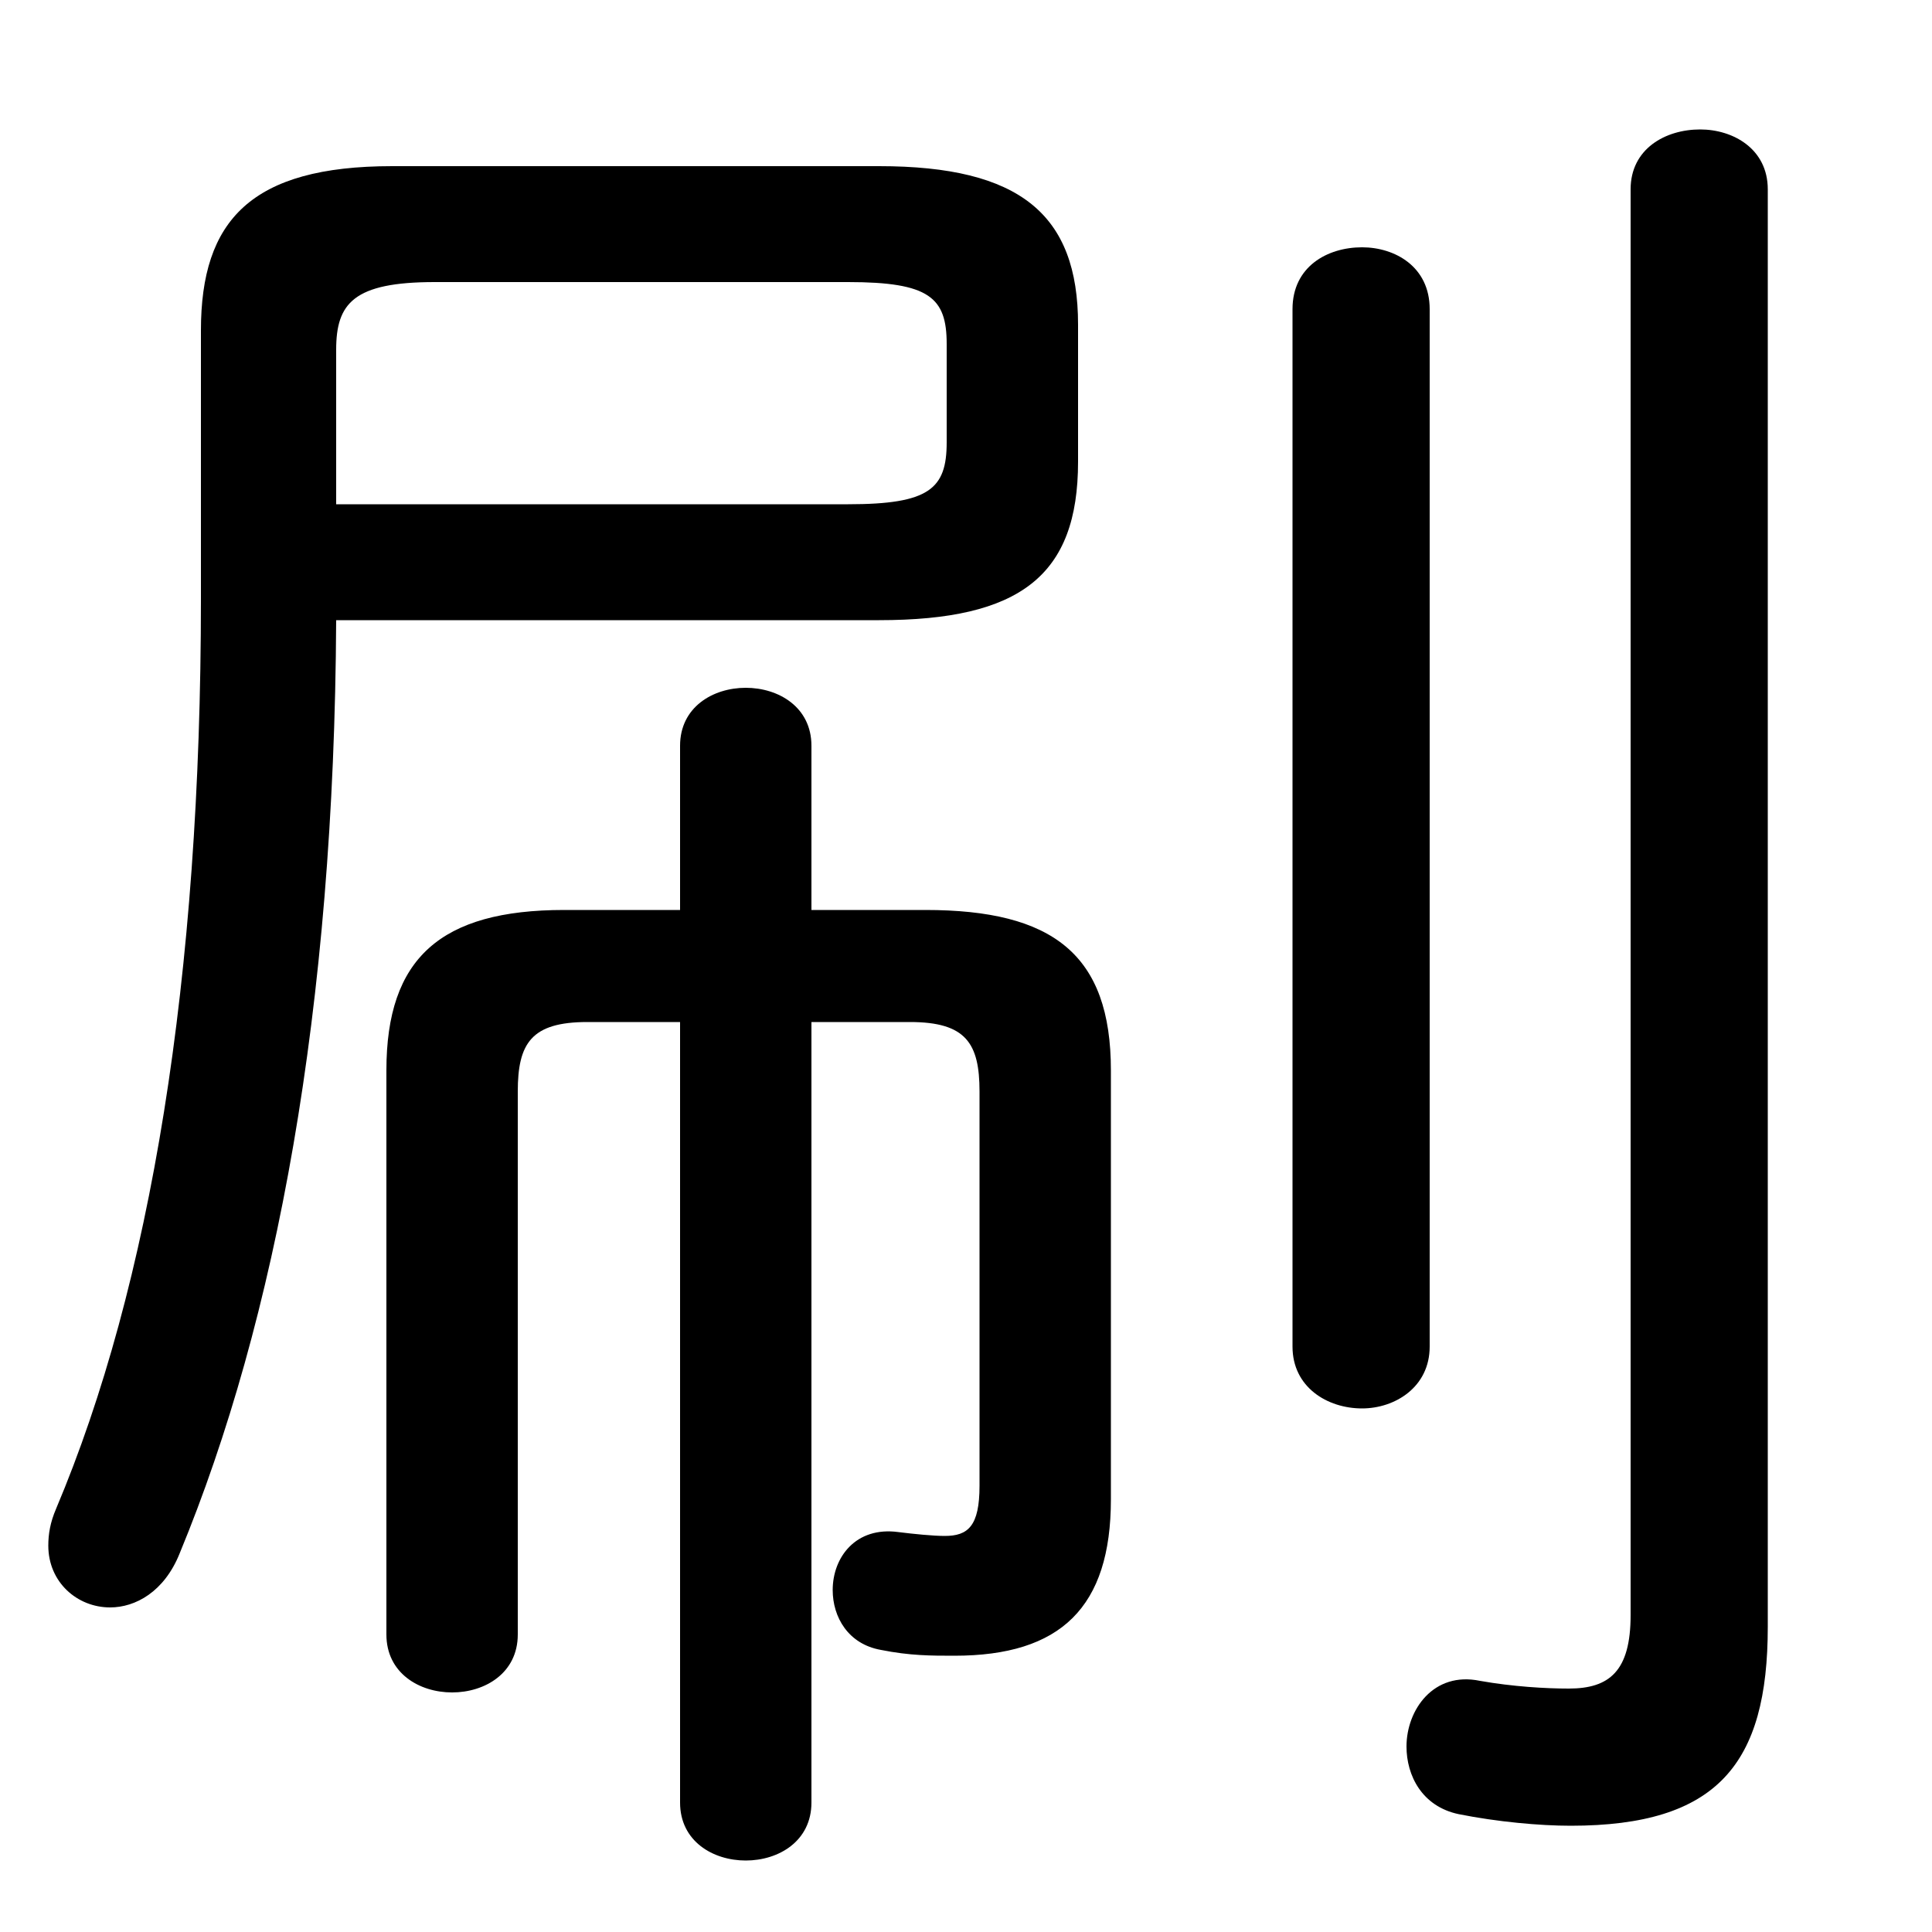 <svg xmlns="http://www.w3.org/2000/svg" viewBox="0 -44.0 50.0 50.0">
    <rect x="0" y="-44.0" width="50.0" height="50.0" fill="#808080" stroke="none"/>
    <g transform="scale(1, -1)">
        <!-- ボディの枠 -->
        <rect x="0" y="-6.0" width="50.0" height="50.0"
            stroke="white" fill="white"/>
        <!-- グリフ座標系の原点 -->
        <circle cx="0" cy="0" r="5" fill="white"/>
        <!-- グリフのアウトライン -->
        <g style="fill:black;stroke:#000000;stroke-width:0;stroke-linecap:round;stroke-linejoin:round;">
        <path d="M 17.6 17.55 L 17.6 -2.65 C 17.6 -3.65 18.45 -4.15 19.3 -4.15 C 20.15 -4.15 21.0 -3.65 21.0 -2.65 L 21.0 17.55 L 23.55 17.55 C 25.0 17.55 25.35 17.0 25.35 15.75 L 25.35 5.55 C 25.35 4.5 25.05 4.25 24.45 4.25 C 24.15 4.25 23.65 4.3 23.25 4.35 C 22.15 4.5 21.55 3.7 21.55 2.85 C 21.55 2.15 21.95 1.45 22.8 1.3 C 23.55 1.15 24.1 1.15 24.7 1.15 C 27.45 1.15 28.75 2.4 28.75 5.2 L 28.75 16.3 C 28.75 19.3 27.25 20.45 23.95 20.45 L 21.0 20.45 L 21.0 24.7 C 21.0 25.7 20.15 26.2 19.3 26.2 C 18.45 26.2 17.6 25.7 17.6 24.7 L 17.6 20.45 L 14.6 20.45 C 11.4 20.45 10.0 19.2 10.0 16.3 L 10.0 1.7 C 10.0 0.7 10.85 0.2 11.7 0.2 C 12.55 0.2 13.4 0.7 13.4 1.7 L 13.4 15.75 C 13.4 17.0 13.75 17.55 15.2 17.55 Z M 22.75 27.95 C 26.4 27.95 27.9 29.1 27.9 32.05 L 27.9 35.6 C 27.9 38.45 26.4 39.7 22.75 39.7 L 10.15 39.7 C 6.5 39.7 5.2 38.3 5.2 35.45 L 5.2 28.5 C 5.2 18.7 3.9 10.75 1.45 4.95 C 1.3 4.6 1.25 4.3 1.25 4.0 C 1.25 3.05 2.0 2.4 2.85 2.4 C 3.5 2.4 4.25 2.8 4.65 3.8 C 7.15 9.85 8.65 17.9 8.7 27.95 Z M 8.7 30.95 L 8.7 34.95 C 8.7 36.15 9.15 36.7 11.25 36.7 L 21.95 36.7 C 24.05 36.7 24.5 36.3 24.5 35.1 L 24.5 32.55 C 24.5 31.35 24.05 30.95 21.95 30.95 Z M 45.75 39.1 C 45.75 40.15 44.85 40.65 44.0 40.65 C 43.1 40.65 42.2 40.15 42.2 39.1 L 42.2 2.2 C 42.2 0.75 41.65 0.3 40.6 0.3 C 40.0 0.3 39.15 0.35 38.3 0.5 C 37.1 0.75 36.4 -0.25 36.4 -1.2 C 36.4 -1.95 36.8 -2.75 37.75 -2.95 C 38.75 -3.15 39.85 -3.25 40.65 -3.25 C 44.45 -3.25 45.75 -1.65 45.75 1.9 Z M 33.45 9.15 C 33.45 8.1 34.35 7.55 35.25 7.55 C 36.1 7.55 37.0 8.1 37.0 9.15 L 37.0 36.0 C 37.0 37.1 36.1 37.6 35.25 37.6 C 34.35 37.6 33.45 37.1 33.45 36.0 Z"/>
    </g>
    </g>
</svg>
